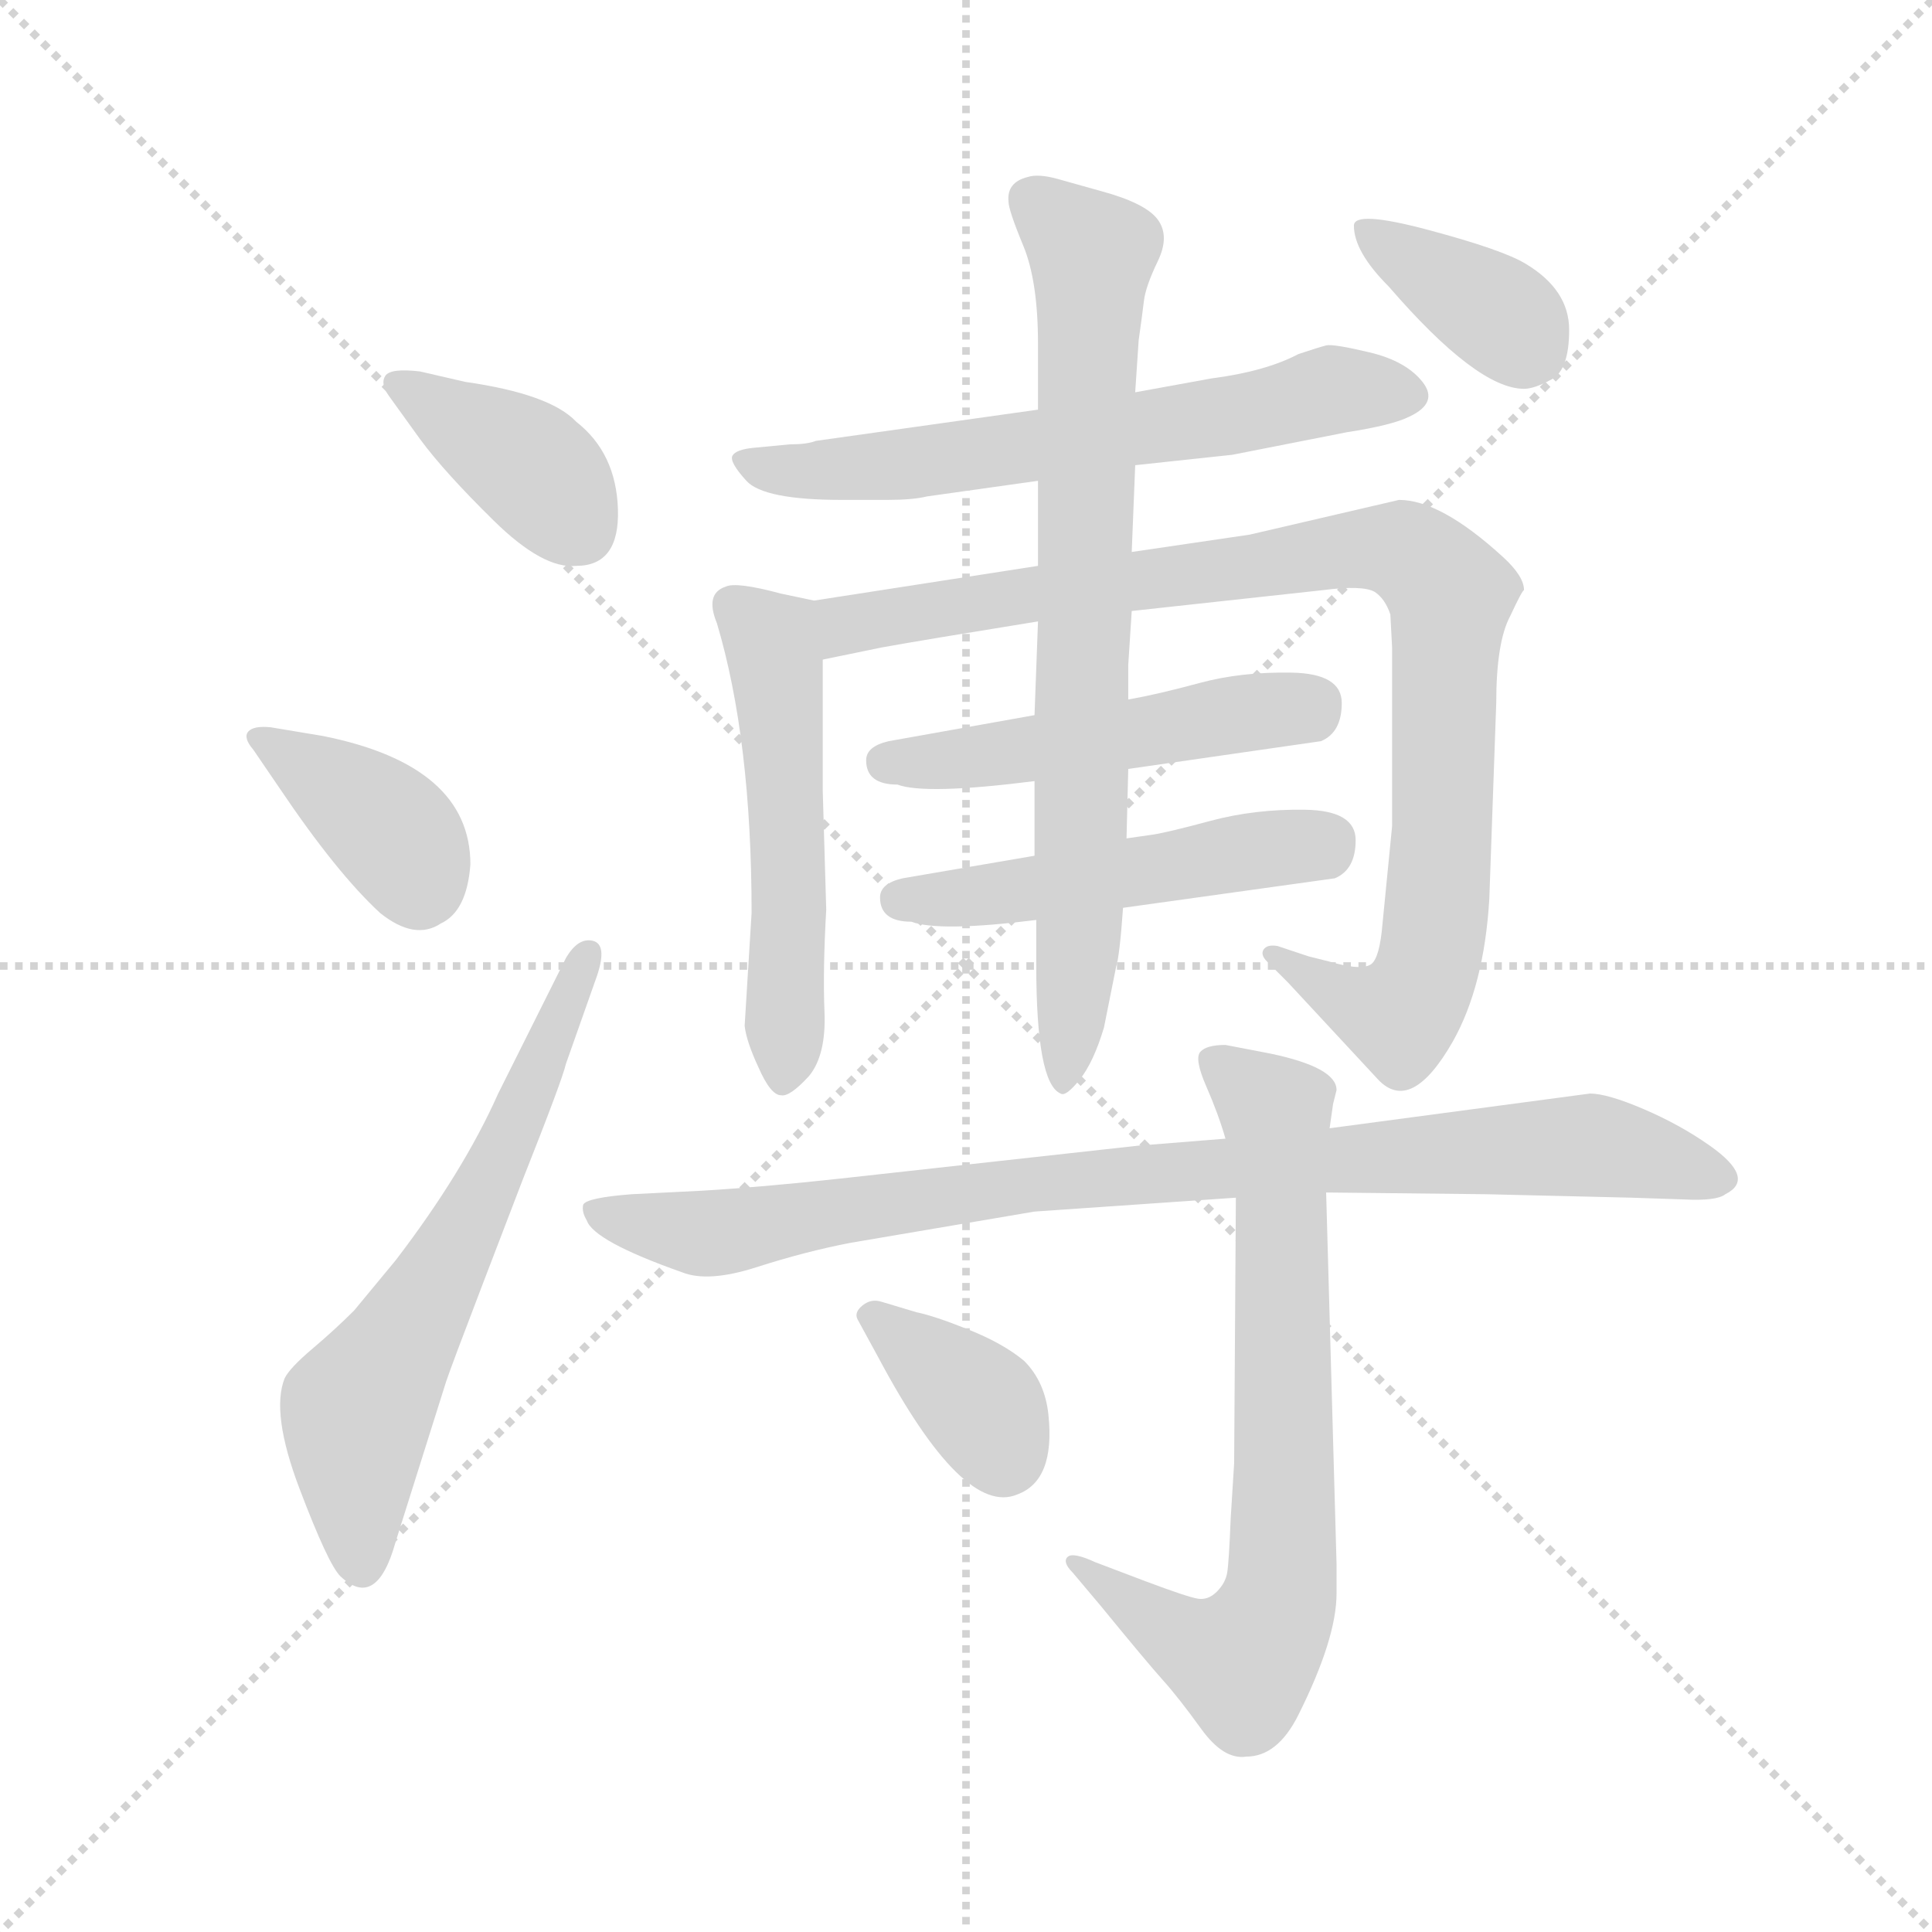 <svg version="1.1" viewBox="0 0 1024 1024" xmlns="http://www.w3.org/2000/svg">
  <g stroke="lightgray" stroke-dasharray="1,1" stroke-width="1" transform="scale(4, 4)">
    <line x1="0" y1="0" x2="256" y2="256"></line>
    <line x1="256" y1="0" x2="0" y2="256"></line>
    <line x1="128" y1="0" x2="128" y2="256"></line>
    <line x1="0" y1="128" x2="256" y2="128"></line>
  </g>
  <g transform="scale(0.92, -0.92) translate(60, -850)">
    <style type="text/css">
      
        @keyframes keyframes0 {
          from {
            stroke: blue;
            stroke-dashoffset: 393;
            stroke-width: 128;
          }
          56% {
            animation-timing-function: step-end;
            stroke: blue;
            stroke-dashoffset: 0;
            stroke-width: 128;
          }
          to {
            stroke: black;
            stroke-width: 1024;
          }
        }
        #make-me-a-hanzi-animation-0 {
          animation: keyframes0 0.57s both;
          animation-delay: 0s;
          animation-timing-function: linear;
        }
      
        @keyframes keyframes1 {
          from {
            stroke: blue;
            stroke-dashoffset: 386;
            stroke-width: 128;
          }
          56% {
            animation-timing-function: step-end;
            stroke: blue;
            stroke-dashoffset: 0;
            stroke-width: 128;
          }
          to {
            stroke: black;
            stroke-width: 1024;
          }
        }
        #make-me-a-hanzi-animation-1 {
          animation: keyframes1 0.564s both;
          animation-delay: 0.57s;
          animation-timing-function: linear;
        }
      
        @keyframes keyframes2 {
          from {
            stroke: blue;
            stroke-dashoffset: 640;
            stroke-width: 128;
          }
          68% {
            animation-timing-function: step-end;
            stroke: blue;
            stroke-dashoffset: 0;
            stroke-width: 128;
          }
          to {
            stroke: black;
            stroke-width: 1024;
          }
        }
        #make-me-a-hanzi-animation-2 {
          animation: keyframes2 0.771s both;
          animation-delay: 1.134s;
          animation-timing-function: linear;
        }
      
        @keyframes keyframes3 {
          from {
            stroke: blue;
            stroke-dashoffset: 643;
            stroke-width: 128;
          }
          68% {
            animation-timing-function: step-end;
            stroke: blue;
            stroke-dashoffset: 0;
            stroke-width: 128;
          }
          to {
            stroke: black;
            stroke-width: 1024;
          }
        }
        #make-me-a-hanzi-animation-3 {
          animation: keyframes3 0.773s both;
          animation-delay: 1.905s;
          animation-timing-function: linear;
        }
      
        @keyframes keyframes4 {
          from {
            stroke: blue;
            stroke-dashoffset: 538;
            stroke-width: 128;
          }
          64% {
            animation-timing-function: step-end;
            stroke: blue;
            stroke-dashoffset: 0;
            stroke-width: 128;
          }
          to {
            stroke: black;
            stroke-width: 1024;
          }
        }
        #make-me-a-hanzi-animation-4 {
          animation: keyframes4 0.688s both;
          animation-delay: 2.678s;
          animation-timing-function: linear;
        }
      
        @keyframes keyframes5 {
          from {
            stroke: blue;
            stroke-dashoffset: 962;
            stroke-width: 128;
          }
          76% {
            animation-timing-function: step-end;
            stroke: blue;
            stroke-dashoffset: 0;
            stroke-width: 128;
          }
          to {
            stroke: black;
            stroke-width: 1024;
          }
        }
        #make-me-a-hanzi-animation-5 {
          animation: keyframes5 1.033s both;
          animation-delay: 3.366s;
          animation-timing-function: linear;
        }
      
        @keyframes keyframes6 {
          from {
            stroke: blue;
            stroke-dashoffset: 506;
            stroke-width: 128;
          }
          62% {
            animation-timing-function: step-end;
            stroke: blue;
            stroke-dashoffset: 0;
            stroke-width: 128;
          }
          to {
            stroke: black;
            stroke-width: 1024;
          }
        }
        #make-me-a-hanzi-animation-6 {
          animation: keyframes6 0.662s both;
          animation-delay: 4.399s;
          animation-timing-function: linear;
        }
      
        @keyframes keyframes7 {
          from {
            stroke: blue;
            stroke-dashoffset: 506;
            stroke-width: 128;
          }
          62% {
            animation-timing-function: step-end;
            stroke: blue;
            stroke-dashoffset: 0;
            stroke-width: 128;
          }
          to {
            stroke: black;
            stroke-width: 1024;
          }
        }
        #make-me-a-hanzi-animation-7 {
          animation: keyframes7 0.662s both;
          animation-delay: 5.061s;
          animation-timing-function: linear;
        }
      
        @keyframes keyframes8 {
          from {
            stroke: blue;
            stroke-dashoffset: 781;
            stroke-width: 128;
          }
          72% {
            animation-timing-function: step-end;
            stroke: blue;
            stroke-dashoffset: 0;
            stroke-width: 128;
          }
          to {
            stroke: black;
            stroke-width: 1024;
          }
        }
        #make-me-a-hanzi-animation-8 {
          animation: keyframes8 0.886s both;
          animation-delay: 5.722s;
          animation-timing-function: linear;
        }
      
        @keyframes keyframes9 {
          from {
            stroke: blue;
            stroke-dashoffset: 371;
            stroke-width: 128;
          }
          55% {
            animation-timing-function: step-end;
            stroke: blue;
            stroke-dashoffset: 0;
            stroke-width: 128;
          }
          to {
            stroke: black;
            stroke-width: 1024;
          }
        }
        #make-me-a-hanzi-animation-9 {
          animation: keyframes9 0.552s both;
          animation-delay: 6.608s;
          animation-timing-function: linear;
        }
      
        @keyframes keyframes10 {
          from {
            stroke: blue;
            stroke-dashoffset: 906;
            stroke-width: 128;
          }
          75% {
            animation-timing-function: step-end;
            stroke: blue;
            stroke-dashoffset: 0;
            stroke-width: 128;
          }
          to {
            stroke: black;
            stroke-width: 1024;
          }
        }
        #make-me-a-hanzi-animation-10 {
          animation: keyframes10 0.987s both;
          animation-delay: 7.16s;
          animation-timing-function: linear;
        }
      
        @keyframes keyframes11 {
          from {
            stroke: blue;
            stroke-dashoffset: 737;
            stroke-width: 128;
          }
          71% {
            animation-timing-function: step-end;
            stroke: blue;
            stroke-dashoffset: 0;
            stroke-width: 128;
          }
          to {
            stroke: black;
            stroke-width: 1024;
          }
        }
        #make-me-a-hanzi-animation-11 {
          animation: keyframes11 0.85s both;
          animation-delay: 8.147s;
          animation-timing-function: linear;
        }
      
        @keyframes keyframes12 {
          from {
            stroke: blue;
            stroke-dashoffset: 369;
            stroke-width: 128;
          }
          55% {
            animation-timing-function: step-end;
            stroke: blue;
            stroke-dashoffset: 0;
            stroke-width: 128;
          }
          to {
            stroke: black;
            stroke-width: 1024;
          }
        }
        #make-me-a-hanzi-animation-12 {
          animation: keyframes12 0.55s both;
          animation-delay: 8.997s;
          animation-timing-function: linear;
        }
      
    </style>
    
      <path d="M 272 524 Q 297 524 296 556.5 Q 295 589 272 607 Q 257 623 208 630 L 182 636 Q 165 638 162 633.5 Q 159 629 164 622 L 182 597 Q 196 578 224.5 550 Q 253 522 272 524 Z" fill="lightgray"></path>
    
      <path d="M 101 396 Q 134 347 159 324 Q 179 308 194 318 Q 209 325 211 352 Q 211 409 126 426 L 96 431 Q 86 432 83 428.5 Q 80 425 86 418 L 101 396 Z" fill="lightgray"></path>
    
      <path d="M 227 220 Q 207 175 168 124 L 144 95 Q 133 84 120 73 Q 107 62 104 56 Q 96 36 112.5 -7.5 Q 129 -51 136 -58 Q 157 -78 168 -38 L 197 54 Q 200 63 218 110 L 241 170 Q 264 228 266 237 L 284 288 Q 290 306 281.5 308 Q 273 310 266 298 L 227 220 Z" fill="lightgray"></path>
    
      <path d="M 594 582 L 650 588 L 716 601 Q 742 605 752 610 Q 769 618 759.5 630 Q 750 642 729 647 Q 708 652 704 651 Q 700 650 688 646 Q 669 636 638 632 L 594 624 L 538 614 L 410 596 Q 405 594 395 594 L 374 592 Q 364 591 362 587.5 Q 360 584 370 573 Q 380 562 425 562 L 451 562 Q 466 562 474 564 L 538 573 L 594 582 Z" fill="lightgray"></path>
    
      <path d="M 409 504 L 390 508 Q 364 515 358 512 Q 346 508 353 491 Q 373 424 373 324 L 369 259 Q 370 250 377 235 Q 384 219 390 219 Q 395 218 406 230 Q 416 242 415 267 Q 414 291 416 326 L 414 394 L 414 470 C 414 500 414 503 409 504 Z" fill="lightgray"></path>
    
      <path d="M 660 542 L 592 532 L 538 524 L 409 504 C 379 499 385 464 414 470 L 448 477 Q 470 481 538 492 L 592 498 L 702 510 Q 725 513 732 509 Q 738 505 741 496 L 742 477 L 742 374 L 736 313 Q 734 296 729 294 Q 723 291 706 296 L 694 299 L 676 305 Q 670 306 668 303 Q 666 300 670 296 L 682 284 L 734 228 Q 753 208 777 250 Q 795 282 798 332 L 802 445 Q 802 480 810 495 Q 817 510 818 510 Q 818 518 806 529 Q 770 562 746 562 L 660 542 Z" fill="lightgray"></path>
    
      <path d="M 536 438 L 452 423 Q 439 420 439 412 Q 439 398 457 398 Q 473 392 536 400 L 590 407 L 701 423 Q 713 428 713 445 Q 713 462 684 462.5 Q 655 463 631 456.5 Q 607 450 590 447 L 536 438 Z" fill="lightgray"></path>
    
      <path d="M 536 357 L 460 344 Q 447 341 447 333 Q 447 319 465 319 Q 481 313 537 320 L 587 327 L 709 344 Q 721 349 721 366 Q 721 383 692 383.5 Q 663 384 637 377 Q 611 370 603 369 L 589 367 L 536 357 Z" fill="lightgray"></path>
    
      <path d="M 592 532 L 594 582 L 594 624 L 596 654 Q 598 668 599 676.5 Q 600 685 607 699.5 Q 614 714 607 723.5 Q 600 733 574 740 L 549 747 Q 538 750 532 748 Q 520 745 521 734 Q 521 729 529.5 708.5 Q 538 688 538 652 L 538 614 L 538 573 L 538 524 L 538 492 L 536 438 L 536 400 L 536 358 L 536 357 L 537 320 L 537 294 Q 537 226 551 220 Q 554 218 562 228 Q 570 238 576 258 L 583 293 Q 585 299 587 327 L 589 367 L 590 407 L 590 447 L 590 467 L 592 498 L 592 532 Z" fill="lightgray"></path>
    
      <path d="M 720 720 Q 720 705 740 685 Q 791 626 818 626 Q 824 626 834 631.5 Q 844 637 844 660 Q 844 683 819 698 Q 806 706 763 717.5 Q 720 729 720 720 Z" fill="lightgray"></path>
    
      <path d="M 646 194 L 596 190 L 424 171 Q 378 166 344 164 L 304 162 Q 278 160 276 156 Q 275 152 278 147 Q 282 135 333 117 Q 348 111 376 120 Q 404 129 430 134 L 536 152 L 652 160 L 704 163 L 796 162 L 880 160 L 910 159 Q 929 158 934 162 Q 952 171 925 190 Q 908 202 887 211 Q 866 220 856 220 L 706 200 L 646 194 Z" fill="lightgray"></path>
    
      <path d="M 652 160 L 651 7 L 649 -25 Q 648 -50 647 -56 Q 646 -62 641 -67 Q 636 -72 630 -71 Q 624 -70 600 -61 L 571 -50 Q 558 -44 555 -47 Q 552 -50 558 -56 L 574 -75 Q 601 -108 610 -118 Q 619 -128 632 -146 Q 645 -164 658 -162 Q 676 -162 688 -138 Q 710 -94 710 -68 L 710 -51 L 704 163 L 706 200 L 708 214 L 710 222 Q 710 235 672 243 L 646 248 Q 635 248 631.5 244 Q 628 240 635 224 Q 642 208 646 194 L 652 160 Z" fill="lightgray"></path>
    
      <path d="M 448 100 Q 442 102 437 98 Q 432 94 434 90 L 446 68 Q 495 -24 526 -11 Q 548 -3 544 35 Q 542 54 530 66 Q 518 76 498 84 Q 478 92 468 94 L 448 100 Z" fill="lightgray"></path>
    
    
      <clipPath id="make-me-a-hanzi-clip-0">
        <path d="M 272 524 Q 297 524 296 556.5 Q 295 589 272 607 Q 257 623 208 630 L 182 636 Q 165 638 162 633.5 Q 159 629 164 622 L 182 597 Q 196 578 224.5 550 Q 253 522 272 524 Z"></path>
      </clipPath>
      <path clip-path="url(#make-me-a-hanzi-clip-0)" d="M 168 629 L 245 581 L 274 545" fill="none" id="make-me-a-hanzi-animation-0" stroke-dasharray="265 530" stroke-linecap="round"></path>
    
      <clipPath id="make-me-a-hanzi-clip-1">
        <path d="M 101 396 Q 134 347 159 324 Q 179 308 194 318 Q 209 325 211 352 Q 211 409 126 426 L 96 431 Q 86 432 83 428.5 Q 80 425 86 418 L 101 396 Z"></path>
      </clipPath>
      <path clip-path="url(#make-me-a-hanzi-clip-1)" d="M 90 425 L 163 374 L 181 337" fill="none" id="make-me-a-hanzi-animation-1" stroke-dasharray="258 516" stroke-linecap="round"></path>
    
      <clipPath id="make-me-a-hanzi-clip-2">
        <path d="M 227 220 Q 207 175 168 124 L 144 95 Q 133 84 120 73 Q 107 62 104 56 Q 96 36 112.5 -7.5 Q 129 -51 136 -58 Q 157 -78 168 -38 L 197 54 Q 200 63 218 110 L 241 170 Q 264 228 266 237 L 284 288 Q 290 306 281.5 308 Q 273 310 266 298 L 227 220 Z"></path>
      </clipPath>
      <path clip-path="url(#make-me-a-hanzi-clip-2)" d="M 148 -51 L 146 34 L 231 186 L 279 301" fill="none" id="make-me-a-hanzi-animation-2" stroke-dasharray="512 1024" stroke-linecap="round"></path>
    
      <clipPath id="make-me-a-hanzi-clip-3">
        <path d="M 594 582 L 650 588 L 716 601 Q 742 605 752 610 Q 769 618 759.5 630 Q 750 642 729 647 Q 708 652 704 651 Q 700 650 688 646 Q 669 636 638 632 L 594 624 L 538 614 L 410 596 Q 405 594 395 594 L 374 592 Q 364 591 362 587.5 Q 360 584 370 573 Q 380 562 425 562 L 451 562 Q 466 562 474 564 L 538 573 L 594 582 Z"></path>
      </clipPath>
      <path clip-path="url(#make-me-a-hanzi-clip-3)" d="M 369 586 L 415 578 L 641 609 L 707 625 L 751 622" fill="none" id="make-me-a-hanzi-animation-3" stroke-dasharray="515 1030" stroke-linecap="round"></path>
    
      <clipPath id="make-me-a-hanzi-clip-4">
        <path d="M 409 504 L 390 508 Q 364 515 358 512 Q 346 508 353 491 Q 373 424 373 324 L 369 259 Q 370 250 377 235 Q 384 219 390 219 Q 395 218 406 230 Q 416 242 415 267 Q 414 291 416 326 L 414 394 L 414 470 C 414 500 414 503 409 504 Z"></path>
      </clipPath>
      <path clip-path="url(#make-me-a-hanzi-clip-4)" d="M 363 500 L 384 478 L 388 462 L 394 359 L 391 227" fill="none" id="make-me-a-hanzi-animation-4" stroke-dasharray="410 820" stroke-linecap="round"></path>
    
      <clipPath id="make-me-a-hanzi-clip-5">
        <path d="M 660 542 L 592 532 L 538 524 L 409 504 C 379 499 385 464 414 470 L 448 477 Q 470 481 538 492 L 592 498 L 702 510 Q 725 513 732 509 Q 738 505 741 496 L 742 477 L 742 374 L 736 313 Q 734 296 729 294 Q 723 291 706 296 L 694 299 L 676 305 Q 670 306 668 303 Q 666 300 670 296 L 682 284 L 734 228 Q 753 208 777 250 Q 795 282 798 332 L 802 445 Q 802 480 810 495 Q 817 510 818 510 Q 818 518 806 529 Q 770 562 746 562 L 660 542 Z"></path>
      </clipPath>
      <path clip-path="url(#make-me-a-hanzi-clip-5)" d="M 419 476 L 433 492 L 533 508 L 715 533 L 747 533 L 758 527 L 775 508 L 771 368 L 761 288 L 751 270 L 740 265 L 673 301" fill="none" id="make-me-a-hanzi-animation-5" stroke-dasharray="834 1668" stroke-linecap="round"></path>
    
      <clipPath id="make-me-a-hanzi-clip-6">
        <path d="M 536 438 L 452 423 Q 439 420 439 412 Q 439 398 457 398 Q 473 392 536 400 L 590 407 L 701 423 Q 713 428 713 445 Q 713 462 684 462.5 Q 655 463 631 456.5 Q 607 450 590 447 L 536 438 Z"></path>
      </clipPath>
      <path clip-path="url(#make-me-a-hanzi-clip-6)" d="M 450 411 L 522 415 L 697 445" fill="none" id="make-me-a-hanzi-animation-6" stroke-dasharray="378 756" stroke-linecap="round"></path>
    
      <clipPath id="make-me-a-hanzi-clip-7">
        <path d="M 536 357 L 460 344 Q 447 341 447 333 Q 447 319 465 319 Q 481 313 537 320 L 587 327 L 709 344 Q 721 349 721 366 Q 721 383 692 383.5 Q 663 384 637 377 Q 611 370 603 369 L 589 367 L 536 357 Z"></path>
      </clipPath>
      <path clip-path="url(#make-me-a-hanzi-clip-7)" d="M 458 332 L 525 335 L 705 366" fill="none" id="make-me-a-hanzi-animation-7" stroke-dasharray="378 756" stroke-linecap="round"></path>
    
      <clipPath id="make-me-a-hanzi-clip-8">
        <path d="M 592 532 L 594 582 L 594 624 L 596 654 Q 598 668 599 676.5 Q 600 685 607 699.5 Q 614 714 607 723.5 Q 600 733 574 740 L 549 747 Q 538 750 532 748 Q 520 745 521 734 Q 521 729 529.5 708.5 Q 538 688 538 652 L 538 614 L 538 573 L 538 524 L 538 492 L 536 438 L 536 400 L 536 358 L 536 357 L 537 320 L 537 294 Q 537 226 551 220 Q 554 218 562 228 Q 570 238 576 258 L 583 293 Q 585 299 587 327 L 589 367 L 590 407 L 590 447 L 590 467 L 592 498 L 592 532 Z"></path>
      </clipPath>
      <path clip-path="url(#make-me-a-hanzi-clip-8)" d="M 533 736 L 569 704 L 562 321 L 554 228" fill="none" id="make-me-a-hanzi-animation-8" stroke-dasharray="653 1306" stroke-linecap="round"></path>
    
      <clipPath id="make-me-a-hanzi-clip-9">
        <path d="M 720 720 Q 720 705 740 685 Q 791 626 818 626 Q 824 626 834 631.5 Q 844 637 844 660 Q 844 683 819 698 Q 806 706 763 717.5 Q 720 729 720 720 Z"></path>
      </clipPath>
      <path clip-path="url(#make-me-a-hanzi-clip-9)" d="M 727 716 L 806 667 L 820 650" fill="none" id="make-me-a-hanzi-animation-9" stroke-dasharray="243 486" stroke-linecap="round"></path>
    
      <clipPath id="make-me-a-hanzi-clip-10">
        <path d="M 646 194 L 596 190 L 424 171 Q 378 166 344 164 L 304 162 Q 278 160 276 156 Q 275 152 278 147 Q 282 135 333 117 Q 348 111 376 120 Q 404 129 430 134 L 536 152 L 652 160 L 704 163 L 796 162 L 880 160 L 910 159 Q 929 158 934 162 Q 952 171 925 190 Q 908 202 887 211 Q 866 220 856 220 L 706 200 L 646 194 Z"></path>
      </clipPath>
      <path clip-path="url(#make-me-a-hanzi-clip-10)" d="M 282 153 L 350 139 L 542 168 L 837 190 L 926 175" fill="none" id="make-me-a-hanzi-animation-10" stroke-dasharray="778 1556" stroke-linecap="round"></path>
    
      <clipPath id="make-me-a-hanzi-clip-11">
        <path d="M 652 160 L 651 7 L 649 -25 Q 648 -50 647 -56 Q 646 -62 641 -67 Q 636 -72 630 -71 Q 624 -70 600 -61 L 571 -50 Q 558 -44 555 -47 Q 552 -50 558 -56 L 574 -75 Q 601 -108 610 -118 Q 619 -128 632 -146 Q 645 -164 658 -162 Q 676 -162 688 -138 Q 710 -94 710 -68 L 710 -51 L 704 163 L 706 200 L 708 214 L 710 222 Q 710 235 672 243 L 646 248 Q 635 248 631.5 244 Q 628 240 635 224 Q 642 208 646 194 L 652 160 Z"></path>
      </clipPath>
      <path clip-path="url(#make-me-a-hanzi-clip-11)" d="M 641 239 L 675 210 L 677 -71 L 656 -107 L 618 -92 L 558 -51" fill="none" id="make-me-a-hanzi-animation-11" stroke-dasharray="609 1218" stroke-linecap="round"></path>
    
      <clipPath id="make-me-a-hanzi-clip-12">
        <path d="M 448 100 Q 442 102 437 98 Q 432 94 434 90 L 446 68 Q 495 -24 526 -11 Q 548 -3 544 35 Q 542 54 530 66 Q 518 76 498 84 Q 478 92 468 94 L 448 100 Z"></path>
      </clipPath>
      <path clip-path="url(#make-me-a-hanzi-clip-12)" d="M 444 91 L 507 38 L 518 9" fill="none" id="make-me-a-hanzi-animation-12" stroke-dasharray="241 482" stroke-linecap="round"></path>
    
  </g>
</svg>